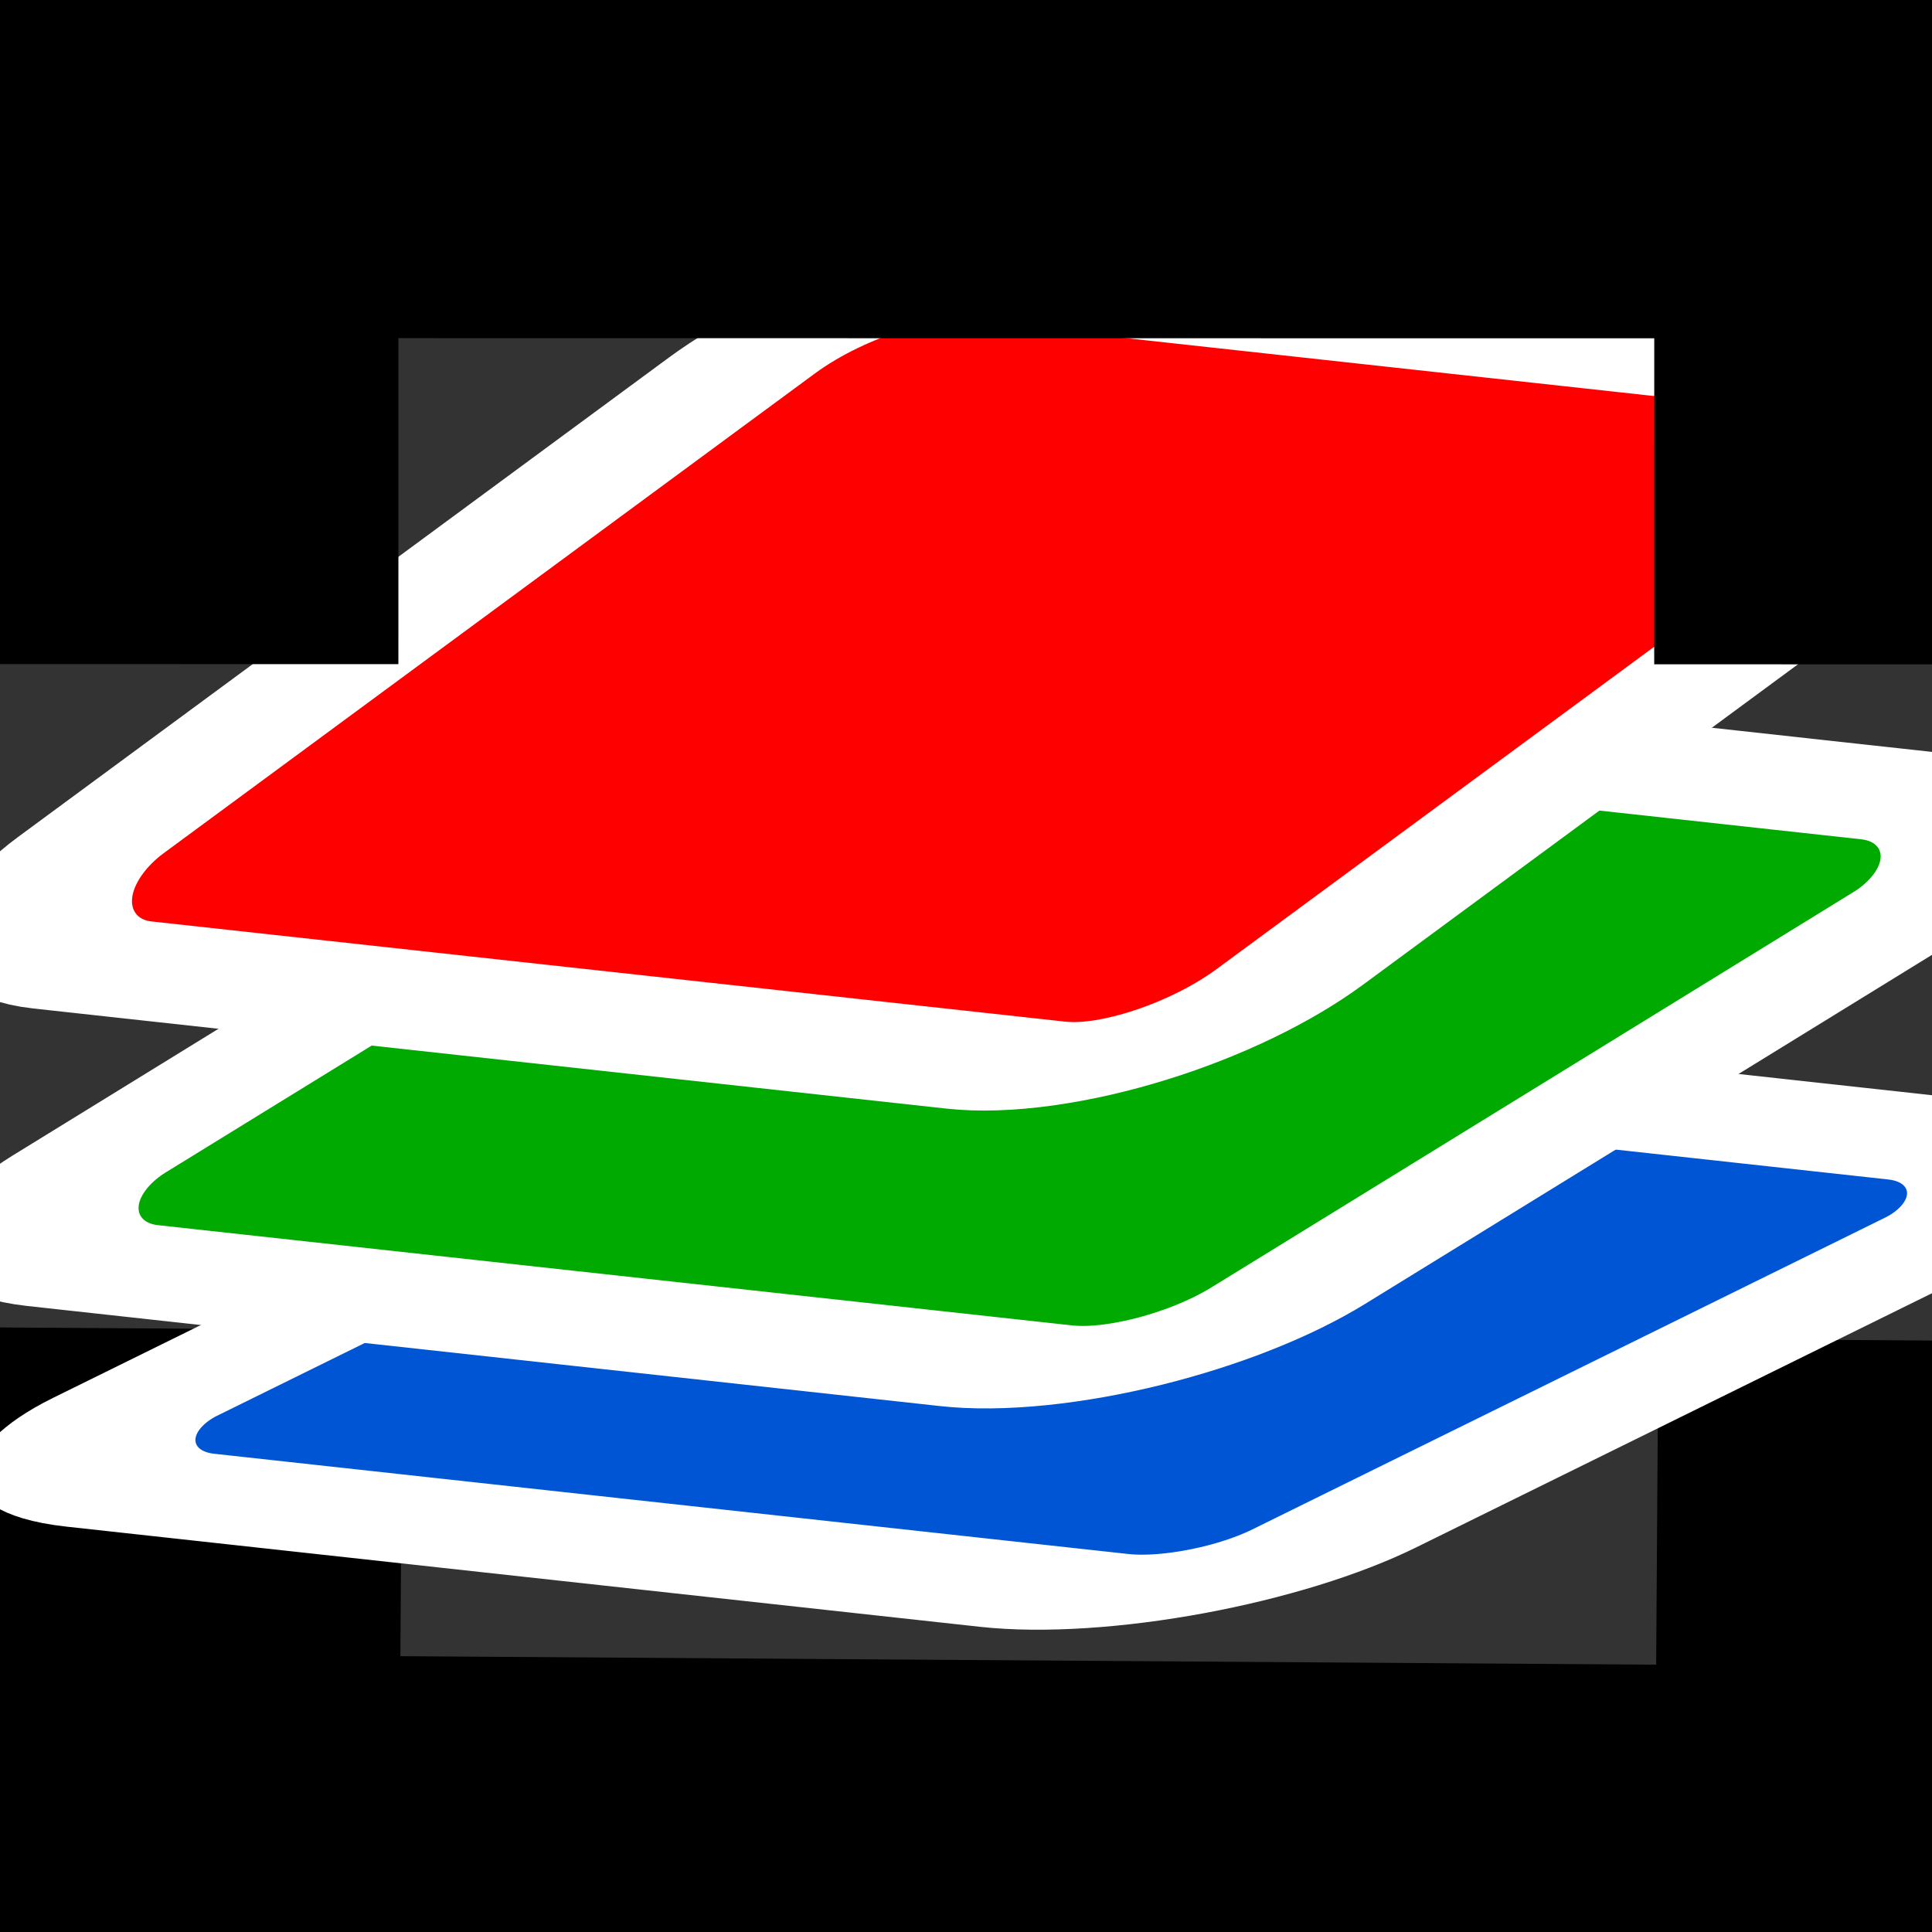 <?xml version="1.0" encoding="UTF-8" standalone="no"?>
<!-- Created with Inkscape (http://www.inkscape.org/) -->

<svg
   xmlns:dc="http://purl.org/dc/elements/1.1/"
   xmlns:cc="http://creativecommons.org/ns#"
   xmlns:rdf="http://www.w3.org/1999/02/22-rdf-syntax-ns#"
   xmlns:svg="http://www.w3.org/2000/svg"
   xmlns="http://www.w3.org/2000/svg"
   xmlns:sodipodi="http://sodipodi.sourceforge.net/DTD/sodipodi-0.dtd"
   xmlns:inkscape="http://www.inkscape.org/namespaces/inkscape"
   width="34.133"
   height="34.133"
   id="svg2985"
   version="1.1"
   inkscape:version="0.92.1 r15371"
   sodipodi:docname="semiautomaticclassificationplugin_stack_raster.svg"
   inkscape:export-filename="/home/luca/Scrivania/semiautomaticclassificationplugin_stack_raster.png"
   inkscape:export-xdpi="67"
   inkscape:export-ydpi="67">
  <rect width="100%" height="100%" fill="#333333" stroke="none"/>
  <defs
     id="defs2987" />
  <sodipodi:namedview
     id="base"
     pagecolor="#ffffff"
     bordercolor="#666666"
     borderopacity="1.0"
     inkscape:pageopacity="0.0"
     inkscape:pageshadow="2"
     inkscape:zoom="5.598901"
     inkscape:cx="-43.253191"
     inkscape:cy="5.1490207"
     inkscape:current-layer="layer1"
     showgrid="true"
     inkscape:grid-bbox="true"
     inkscape:document-units="px"
     showguides="false"
     inkscape:window-width="1366"
     inkscape:window-height="708"
     inkscape:window-x="0"
     inkscape:window-y="0"
     inkscape:window-maximized="1">
    <inkscape:grid
       type="xygrid"
       id="grid3765"
       originx="0"
       originy="0"
       spacingx="1.067"
       spacingy="1.067" />
  </sodipodi:namedview>
  <g
     id="layer1"
     inkscape:label="Layer 1"
     inkscape:groupmode="layer">
    <path
       style="fill:none;stroke:#000000;stroke-width:9.813;stroke-linecap:butt;stroke-linejoin:miter;stroke-miterlimit:4;stroke-dasharray:none;stroke-opacity:1"
       d="m 2.206,23.467 -0.072,10.666 31.999,0.217 0.072,-10.666 v 0"
       id="path2992-3"
       inkscape:connector-curvature="0" />
    <rect
       style="fill:#0055d4;fill-opacity:1;fill-rule:evenodd;stroke:#ffffff;stroke-width:2.912;stroke-miterlimit:4;stroke-dasharray:none;stroke-opacity:1"
       id="rect2993"
       width="21.317"
       height="17.882"
       x="43.471"
       y="30.337"
       rx="2.541"
       ry="2.706"
       transform="matrix(0.994,0.109,-0.897,0.442,0,0)"
       inkscape:export-xdpi="67"
       inkscape:export-ydpi="67" />
    <rect
       transform="matrix(0.994,0.109,-0.851,0.524,0,0)"
       ry="2.892"
       rx="2.541"
       y="16.817"
       x="29.865"
       height="19.112"
       width="21.317"
       id="rect3767"
       style="fill:#00aa00;fill-opacity:1;fill-rule:evenodd;stroke:#ffffff;stroke-width:2.723;stroke-miterlimit:4;stroke-dasharray:none;stroke-opacity:1" />
    <rect
       style="fill:#ff0000;fill-opacity:1;fill-rule:evenodd;stroke:#ffffff;stroke-width:2.593;stroke-miterlimit:4;stroke-dasharray:none;stroke-opacity:1"
       id="rect3769"
       width="21.317"
       height="20.491"
       x="19.154"
       y="4.27"
       rx="2.541"
       ry="3.1"
       transform="matrix(0.994,0.109,-0.805,0.593,0,0)" />
    <path
       style="fill:none;stroke:#000000;stroke-width:9.813;stroke-linecap:butt;stroke-linejoin:miter;stroke-miterlimit:4;stroke-dasharray:none;stroke-opacity:1"
       d="M 34.132,11.737 34.133,1.071 2.133,1.067 2.132,11.733 v 0"
       id="path2992"
       inkscape:connector-curvature="0" />
  </g>
</svg>
